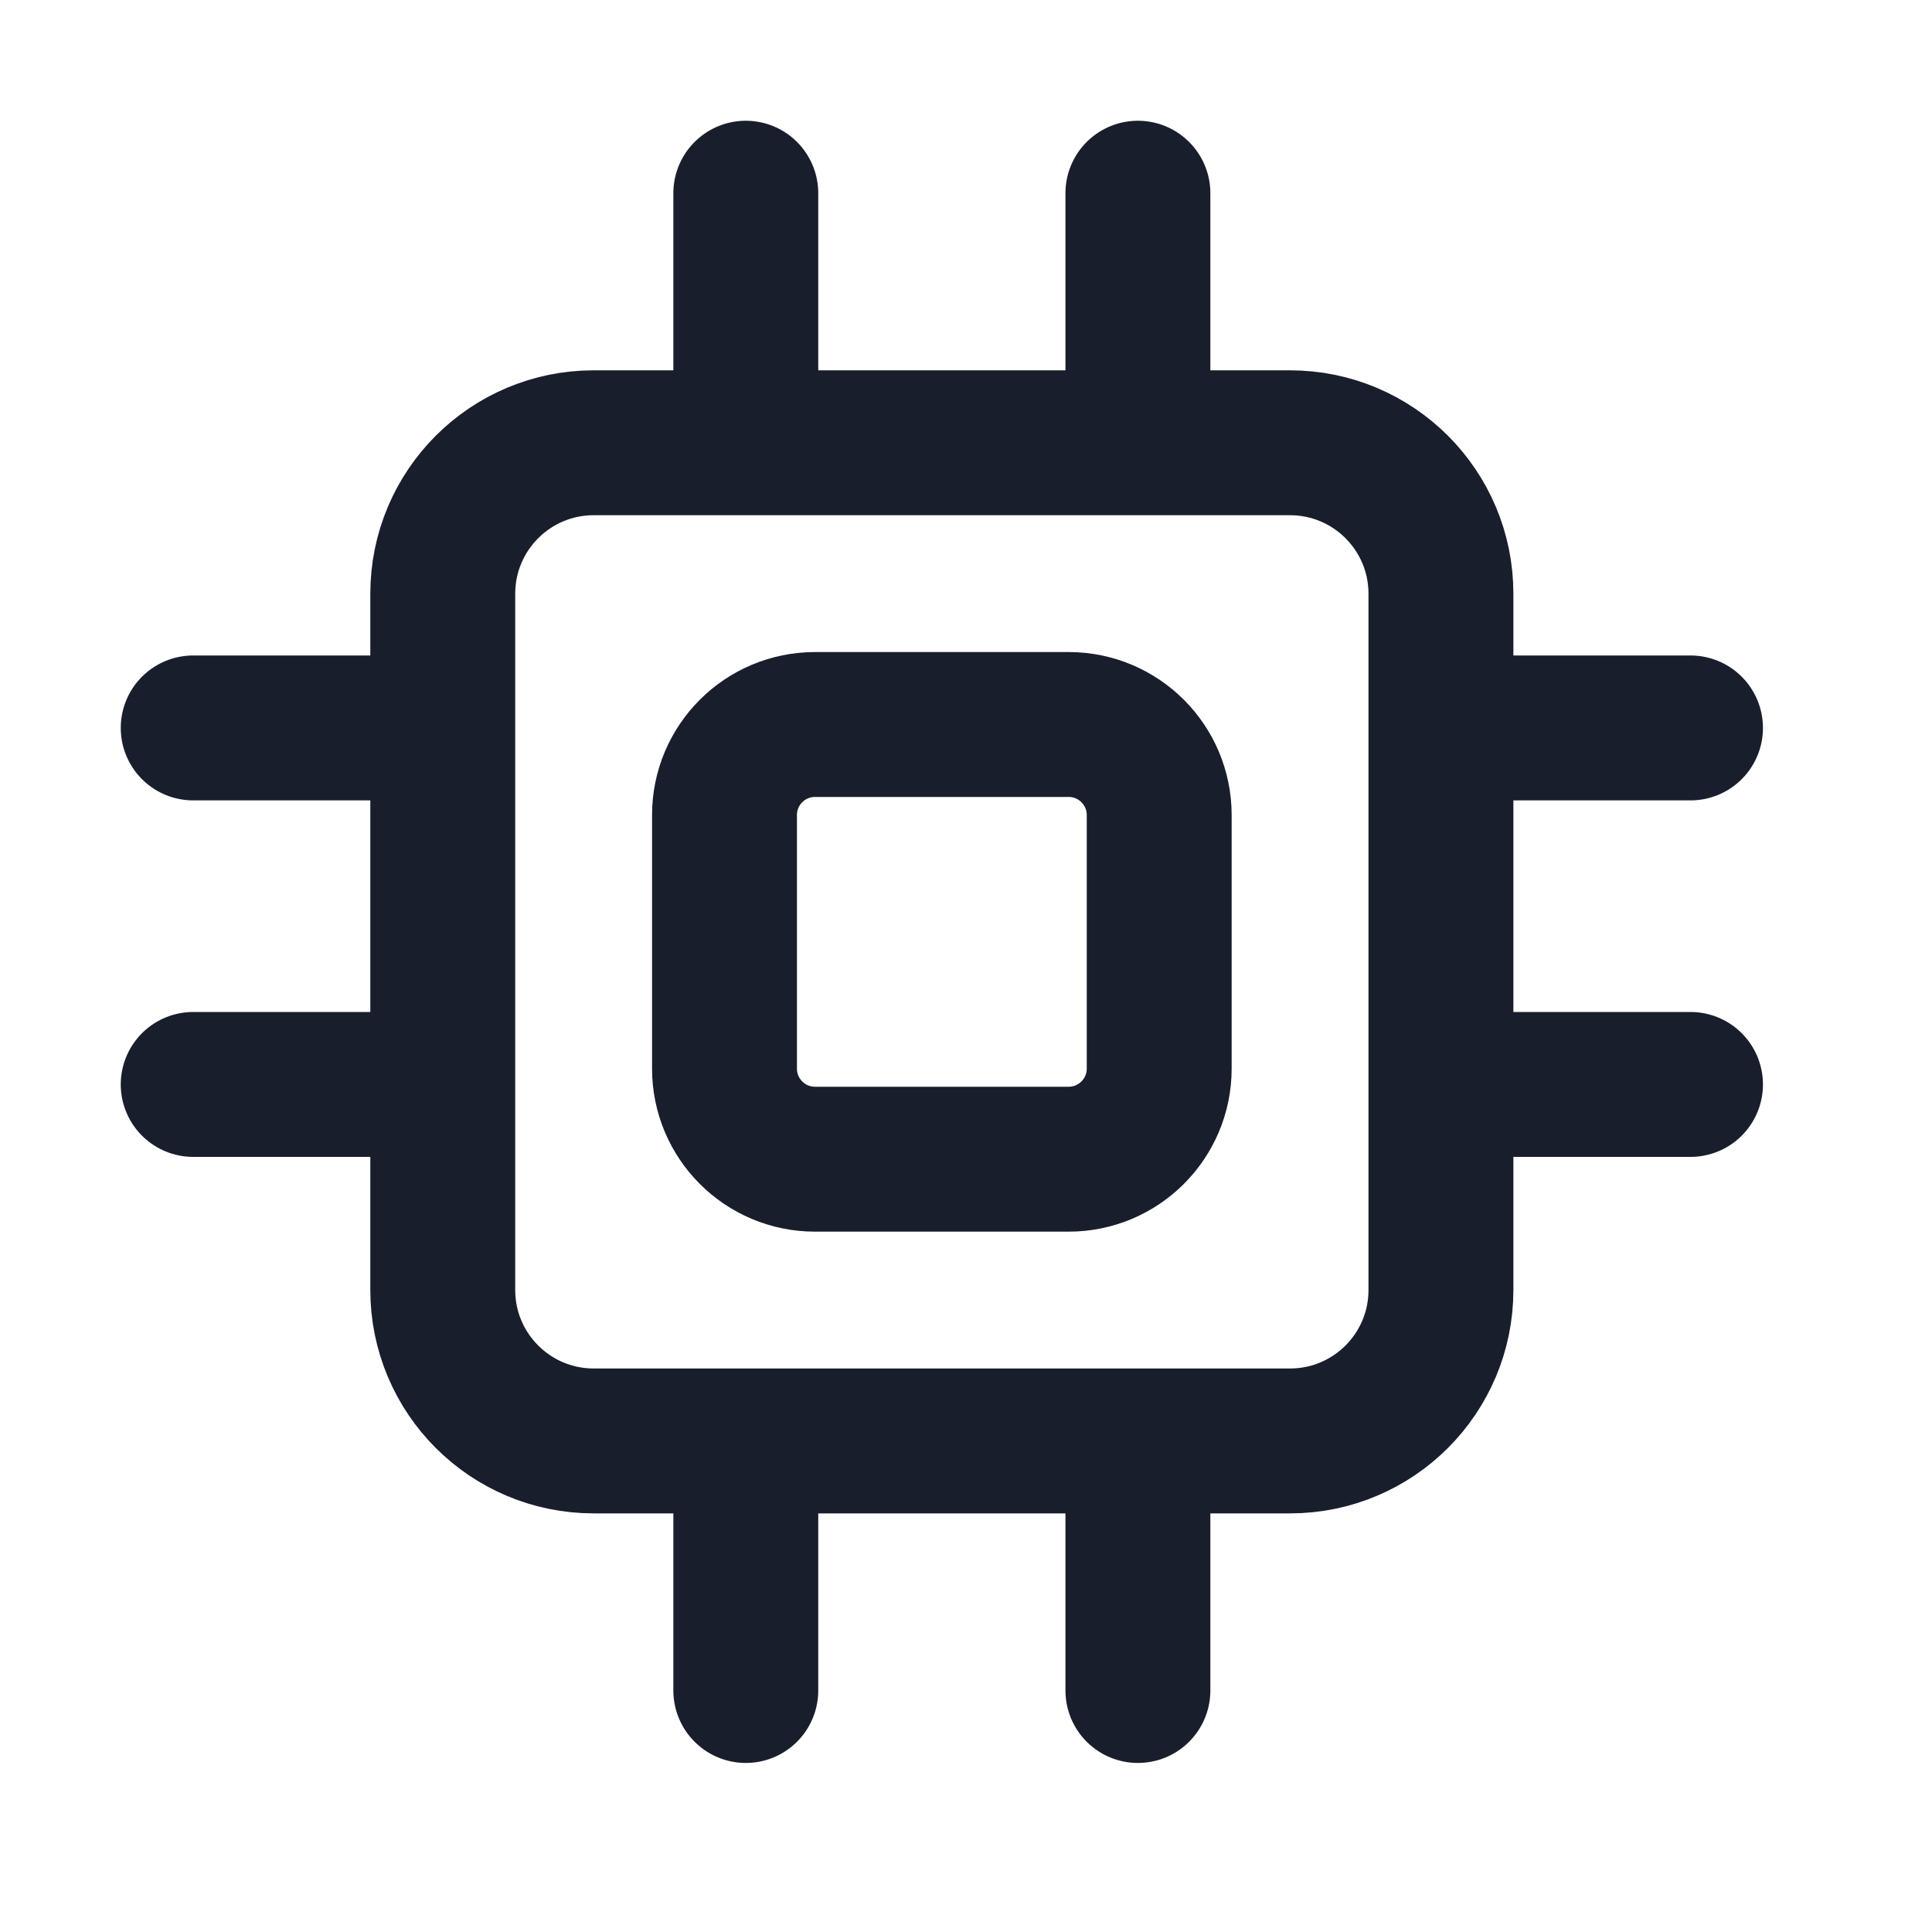 <svg width="40" height="40" viewBox="0 0 40 40" fill="none" xmlns="http://www.w3.org/2000/svg">
<path d="M15.441 9.167L12.292 9.167C10.566 9.167 9.167 10.566 9.167 12.292V26.708C9.167 28.434 10.566 29.833 12.292 29.833H26.708C28.434 29.833 29.833 28.434 29.833 26.708V12.292C29.833 10.566 28.434 9.167 26.708 9.167L23.559 9.167M15.441 9.167V4M15.441 9.167H23.559M23.559 9.167V4M35 15.071H29.833V22.452H35M4 15.071H9.167L9.167 22.452H4M15.441 35V29.833M23.559 35V29.833" stroke="#191e2c" stroke-width="3" stroke-linecap="round" stroke-linejoin="round"/>
<path d="M15 16.875C15 15.839 15.839 15 16.875 15H22.125C23.16 15 24 15.839 24 16.875V22.125C24 23.16 23.16 24 22.125 24H16.875C15.839 24 15 23.16 15 22.125V16.875Z" stroke="#191e2c" stroke-width="3" stroke-linecap="round" stroke-linejoin="round"/>
</svg>
